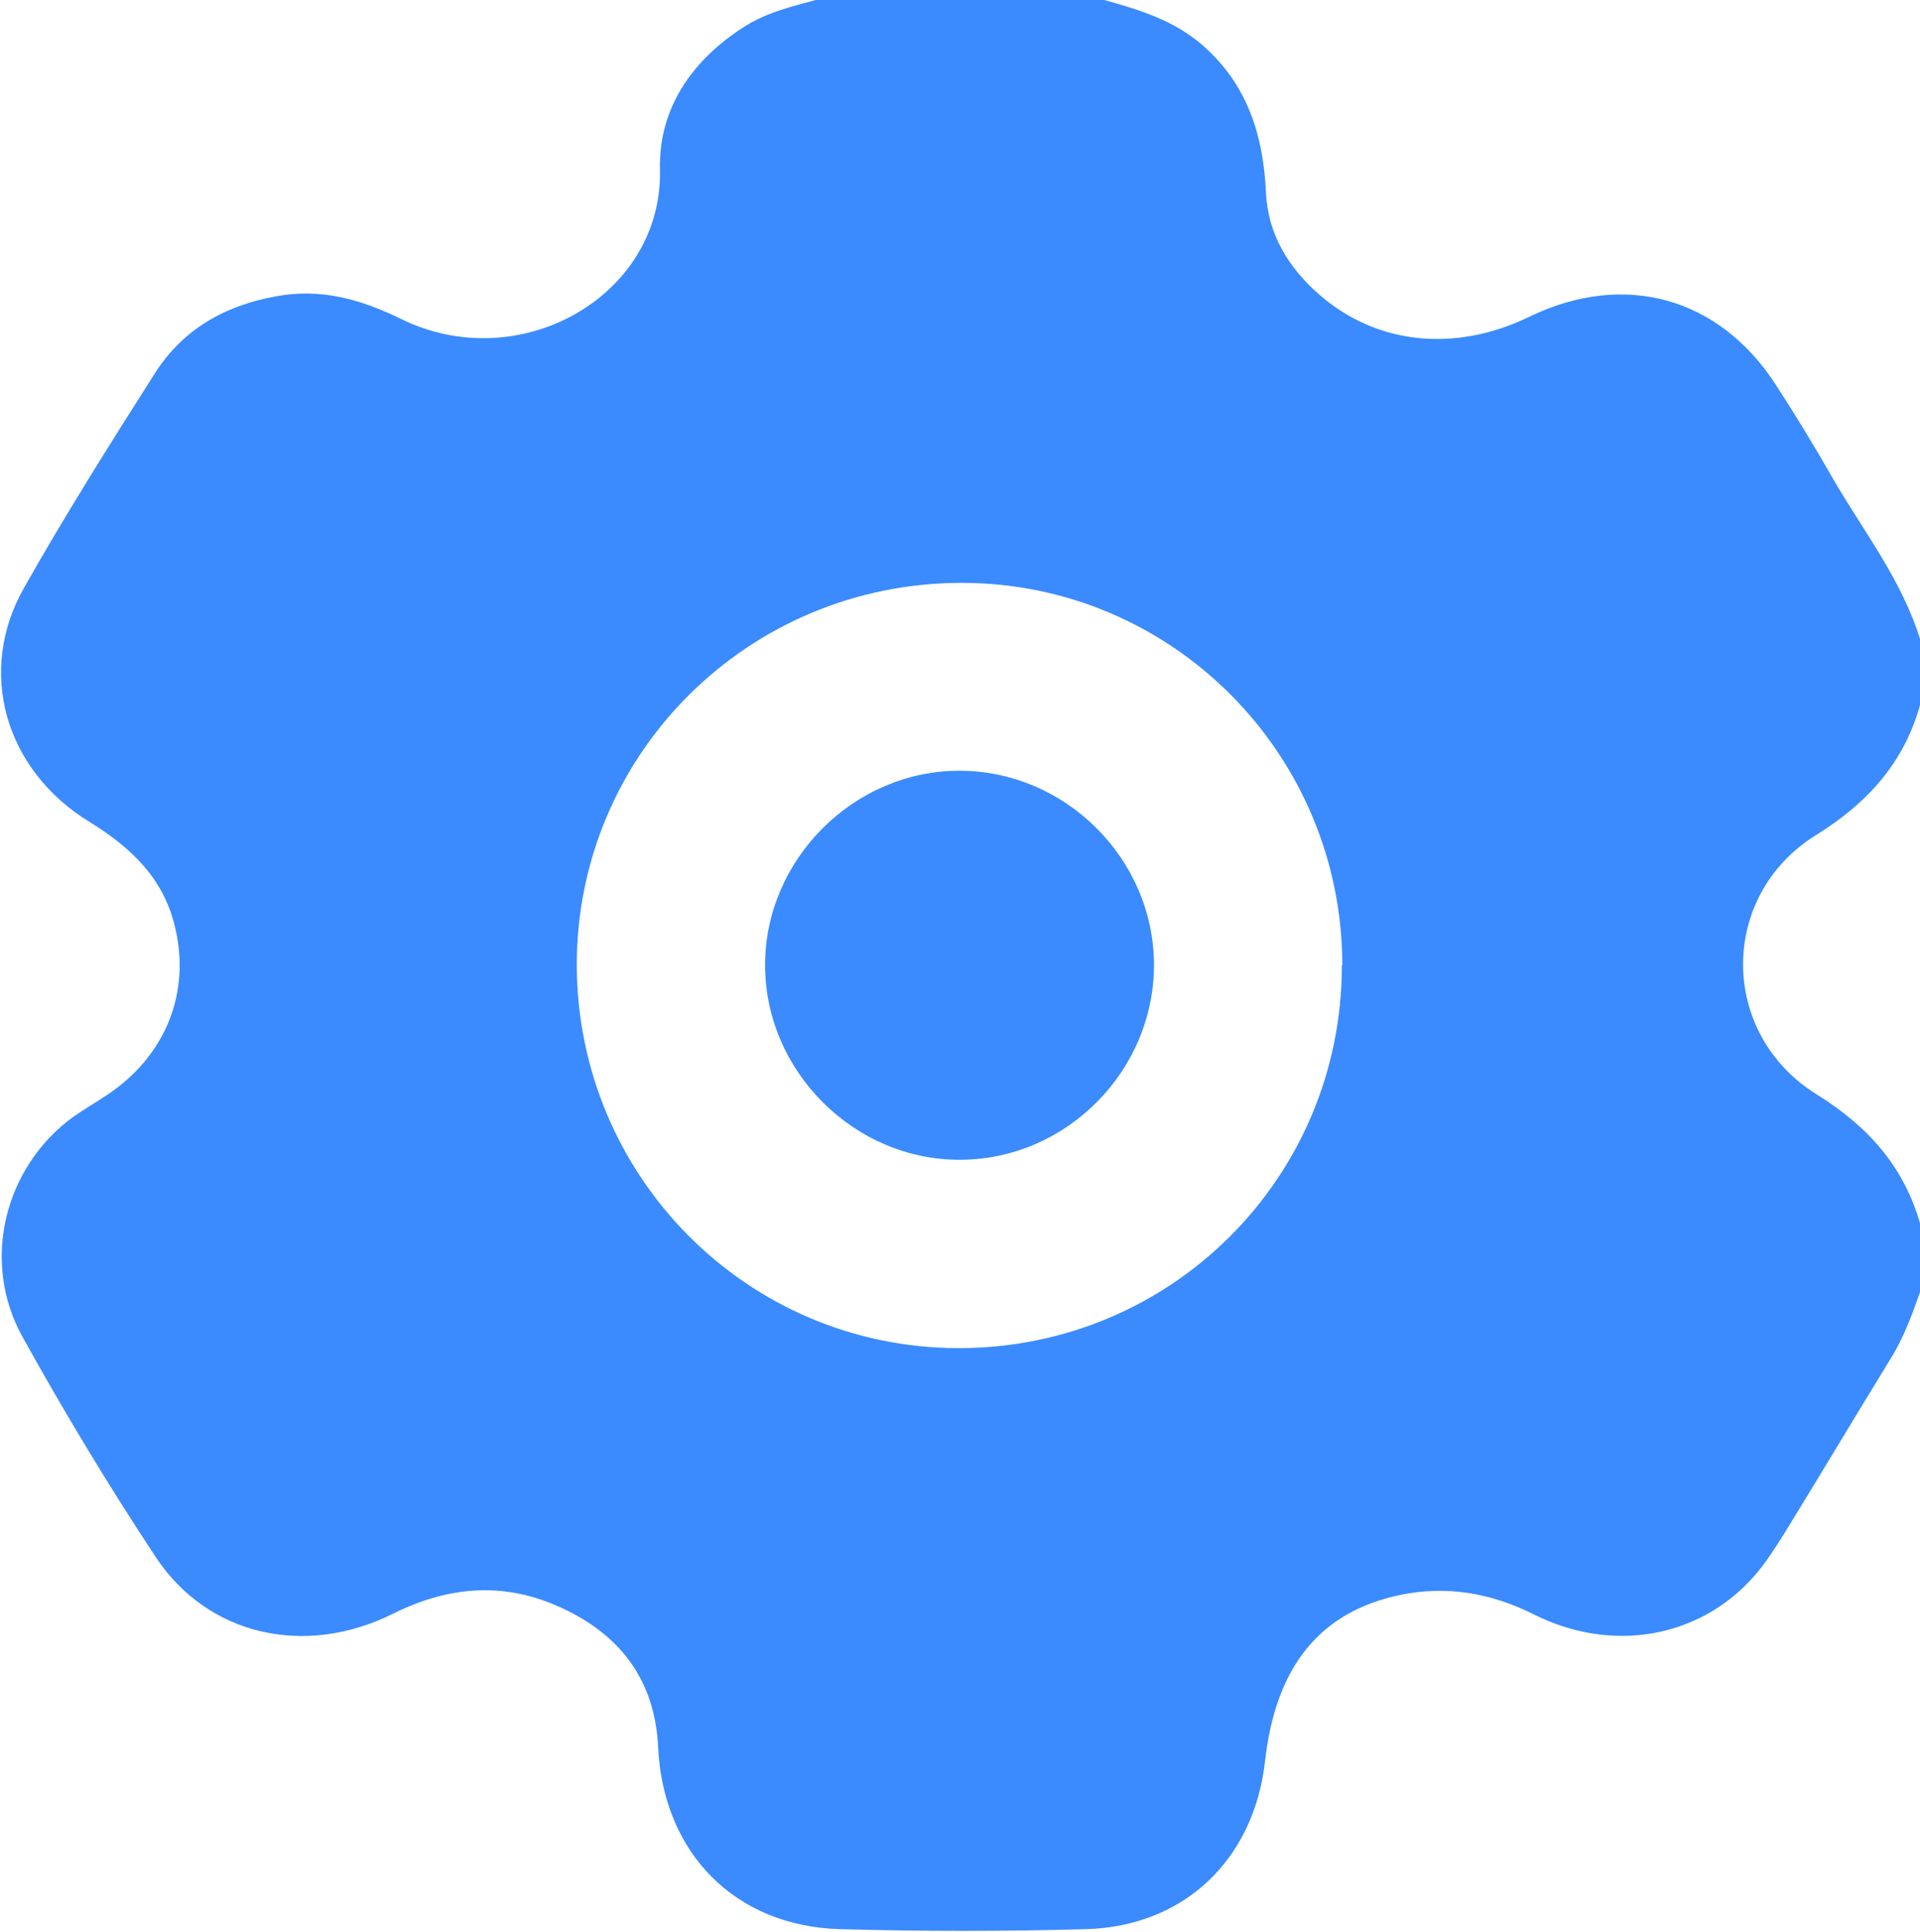<?xml version="1.0" encoding="UTF-8"?>
<svg id="Layer_1" data-name="Layer 1" xmlns="http://www.w3.org/2000/svg" viewBox="0 0 42.01 42.26">
  <defs>
    <style>
      .cls-1 {
        fill: #3b8bff;
        stroke-width: 0px;
      }
    </style>
  </defs>
  <g id="_38lbbx.tif" data-name="38lbbx.tif">
    <g>
      <path class="cls-1" d="m17.94,0h6.22c.76.21,1.51.44,2.13.97,1,.86,1.35,1.98,1.41,3.24.04.9.48,1.63,1.15,2.22,1.26,1.11,2.98,1.29,4.61.5,2.08-1.01,4.17-.43,5.41,1.51.43.66.84,1.34,1.23,2.02.67,1.16,1.52,2.23,1.92,3.55v1.38c-.35,1.29-1.16,2.18-2.29,2.88-2.13,1.33-2.12,4.34.02,5.67,1.14.71,1.93,1.6,2.28,2.89v1.38c-.18.51-.36,1.02-.65,1.49-.78,1.27-1.55,2.56-2.33,3.83-.21.33-.42.67-.68.96-1.2,1.35-3.11,1.68-4.82.82-.94-.47-1.91-.63-2.92-.42-1.76.37-2.72,1.58-2.95,3.63-.24,2.15-1.76,3.62-3.92,3.68-1.79.05-3.58.05-5.37,0-2.31-.06-3.88-1.67-3.99-3.98-.07-1.51-.88-2.52-2.23-3.1-1.2-.52-2.39-.41-3.57.18-1.93.96-4.06.48-5.2-1.25-1.03-1.56-2-3.17-2.91-4.81-.91-1.64-.4-3.7,1.1-4.8.24-.17.5-.32.74-.48,1.29-.85,1.86-2.25,1.49-3.72-.26-1.05-.97-1.71-1.86-2.26-1.85-1.13-2.48-3.29-1.43-5.13.9-1.59,1.87-3.13,2.85-4.67.61-.97,1.54-1.5,2.67-1.7.97-.18,1.85.07,2.71.49,2.6,1.29,5.75-.49,5.68-3.27-.03-1.32.69-2.37,1.82-3.1.52-.34,1.12-.47,1.7-.63Zm11.43,21.12c0-4.62-3.72-8.37-8.33-8.37-4.65,0-8.41,3.72-8.42,8.34,0,4.64,3.73,8.4,8.36,8.4,4.65,0,8.38-3.73,8.38-8.37Z"/>
      <path class="cls-1" d="m25.25,21.1c0,2.32-1.9,4.25-4.22,4.27-2.33.02-4.29-1.93-4.29-4.26,0-2.31,1.94-4.25,4.25-4.25,2.32,0,4.25,1.92,4.26,4.24Z"/>
    </g>
  </g>
</svg>